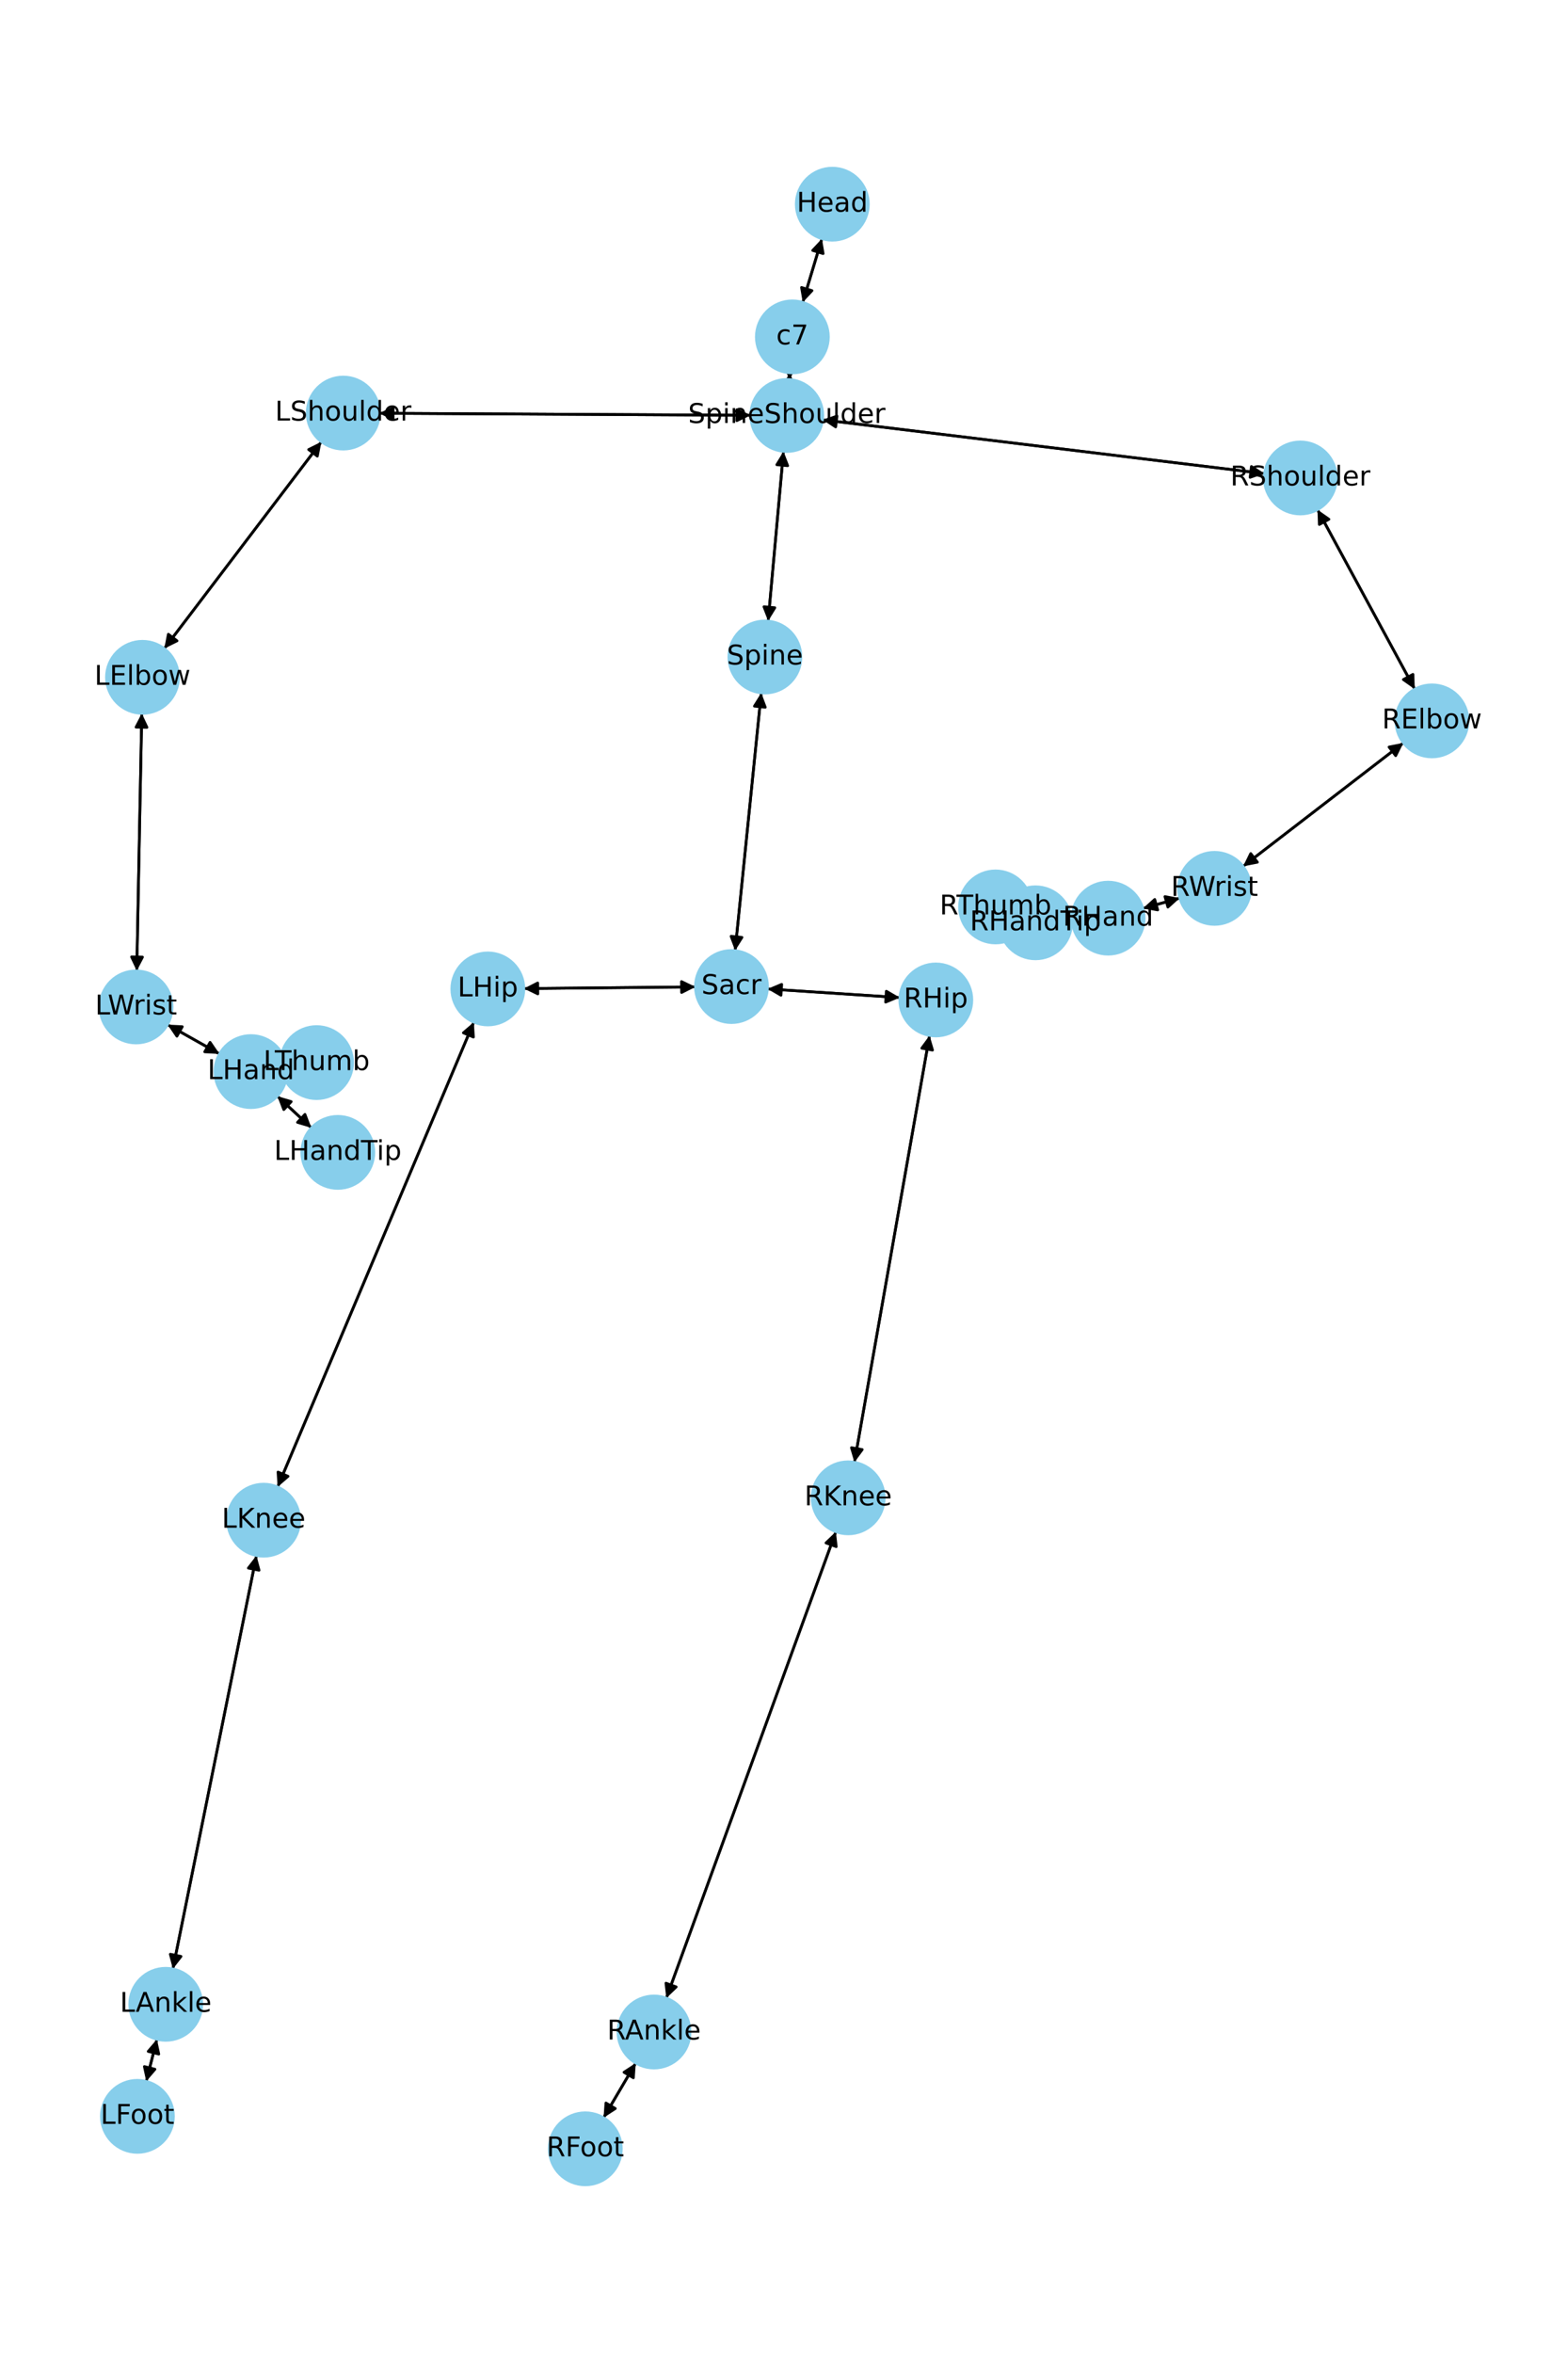 <?xml version="1.0" encoding="utf-8" standalone="no"?>
<!DOCTYPE svg PUBLIC "-//W3C//DTD SVG 1.1//EN"
  "http://www.w3.org/Graphics/SVG/1.1/DTD/svg11.dtd">
<!-- Created with matplotlib (https://matplotlib.org/) -->
<svg height="864pt" version="1.1" viewBox="0 0 576 864" width="576pt" xmlns="http://www.w3.org/2000/svg" xmlns:xlink="http://www.w3.org/1999/xlink">
 <defs>
  <style type="text/css">*{stroke-linecap:butt;stroke-linejoin:round;}</style>
 </defs>
 <g id="figure_1">
  <g id="patch_1">
   <path d="M 0 864 
L 576 864 
L 576 0 
L 0 0 
z
" style="fill:#ffffff;"/>
  </g>
  <g id="axes_1">
   <g id="patch_2">
    <path clip-path="url(#pf986475047)" d="M 301.931 87.642 
Q 298.407 99.339 295.207 109.967 
" style="fill:none;stroke:#000000;stroke-linecap:round;"/>
    <path clip-path="url(#pf986475047)" d="M 298.275 106.714 
L 295.207 109.967 
L 294.445 105.56 
L 298.275 106.714 
z
" style="stroke:#000000;stroke-linecap:round;"/>
   </g>
   <g id="patch_3">
    <path clip-path="url(#pf986475047)" d="M 290.13 136.893 
Q 290.042 138.127 290.033 138.245 
" style="fill:none;stroke:#000000;stroke-linecap:round;"/>
    <path clip-path="url(#pf986475047)" d="M 292.313 134.397 
L 290.033 138.245 
L 288.323 134.113 
L 292.313 134.397 
z
" style="stroke:#000000;stroke-linecap:round;"/>
   </g>
   <g id="patch_4">
    <path clip-path="url(#pf986475047)" d="M 294.885 111.035 
Q 298.408 99.337 301.609 88.71 
" style="fill:none;stroke:#000000;stroke-linecap:round;"/>
    <path clip-path="url(#pf986475047)" d="M 298.54 91.963 
L 301.609 88.71 
L 302.37 93.117 
L 298.54 91.963 
z
" style="stroke:#000000;stroke-linecap:round;"/>
   </g>
   <g id="patch_5">
    <path clip-path="url(#pf986475047)" d="M 287.82 165.73 
Q 284.997 196.898 282.274 226.953 
" style="fill:none;stroke:#000000;stroke-linecap:round;"/>
    <path clip-path="url(#pf986475047)" d="M 284.627 223.15 
L 282.274 226.953 
L 280.643 222.789 
L 284.627 223.15 
z
" style="stroke:#000000;stroke-linecap:round;"/>
   </g>
   <g id="patch_6">
    <path clip-path="url(#pf986475047)" d="M 275.782 152.487 
Q 207.545 152.118 140.425 151.755 
" style="fill:none;stroke:#000000;stroke-linecap:round;"/>
    <path clip-path="url(#pf986475047)" d="M 144.414 153.776 
L 140.425 151.755 
L 144.436 149.777 
L 144.414 153.776 
z
" style="stroke:#000000;stroke-linecap:round;"/>
   </g>
   <g id="patch_7">
    <path clip-path="url(#pf986475047)" d="M 302.143 154.155 
Q 383.342 164.029 463.432 173.768 
" style="fill:none;stroke:#000000;stroke-linecap:round;"/>
    <path clip-path="url(#pf986475047)" d="M 459.702 171.3 
L 463.432 173.768 
L 459.219 175.271 
L 459.702 171.3 
z
" style="stroke:#000000;stroke-linecap:round;"/>
   </g>
   <g id="patch_8">
    <path clip-path="url(#pf986475047)" d="M 289.953 139.366 
Q 290.041 138.133 290.05 138.015 
" style="fill:none;stroke:#000000;stroke-linecap:round;"/>
    <path clip-path="url(#pf986475047)" d="M 287.77 141.862 
L 290.05 138.015 
L 291.76 142.147 
L 287.77 141.862 
z
" style="stroke:#000000;stroke-linecap:round;"/>
   </g>
   <g id="patch_9">
    <path clip-path="url(#pf986475047)" d="M 279.646 254.401 
Q 274.845 301.745 270.157 347.977 
" style="fill:none;stroke:#000000;stroke-linecap:round;"/>
    <path clip-path="url(#pf986475047)" d="M 272.55 344.199 
L 270.157 347.977 
L 268.57 343.796 
L 272.55 344.199 
z
" style="stroke:#000000;stroke-linecap:round;"/>
   </g>
   <g id="patch_10">
    <path clip-path="url(#pf986475047)" d="M 282.173 228.071 
Q 284.996 196.903 287.719 166.849 
" style="fill:none;stroke:#000000;stroke-linecap:round;"/>
    <path clip-path="url(#pf986475047)" d="M 285.366 170.652 
L 287.719 166.849 
L 289.35 171.013 
L 285.366 170.652 
z
" style="stroke:#000000;stroke-linecap:round;"/>
   </g>
   <g id="patch_11">
    <path clip-path="url(#pf986475047)" d="M 255.48 362.38 
Q 223.954 362.688 193.546 362.985 
" style="fill:none;stroke:#000000;stroke-linecap:round;"/>
    <path clip-path="url(#pf986475047)" d="M 197.565 364.946 
L 193.546 362.985 
L 197.526 360.946 
L 197.565 364.946 
z
" style="stroke:#000000;stroke-linecap:round;"/>
   </g>
   <g id="patch_12">
    <path clip-path="url(#pf986475047)" d="M 281.908 363.117 
Q 306.237 364.714 329.451 366.237 
" style="fill:none;stroke:#000000;stroke-linecap:round;"/>
    <path clip-path="url(#pf986475047)" d="M 325.59 363.979 
L 329.451 366.237 
L 325.329 367.971 
L 325.59 363.979 
z
" style="stroke:#000000;stroke-linecap:round;"/>
   </g>
   <g id="patch_13">
    <path clip-path="url(#pf986475047)" d="M 270.043 349.094 
Q 274.844 301.75 279.532 255.518 
" style="fill:none;stroke:#000000;stroke-linecap:round;"/>
    <path clip-path="url(#pf986475047)" d="M 277.139 259.296 
L 279.532 255.518 
L 281.119 259.699 
L 277.139 259.296 
z
" style="stroke:#000000;stroke-linecap:round;"/>
   </g>
   <g id="patch_14">
    <path clip-path="url(#pf986475047)" d="M 118.076 162.21 
Q 89.21 200.19 61.021 237.28 
" style="fill:none;stroke:#000000;stroke-linecap:round;"/>
    <path clip-path="url(#pf986475047)" d="M 65.034 235.305 
L 61.021 237.28 
L 61.849 232.885 
L 65.034 235.305 
z
" style="stroke:#000000;stroke-linecap:round;"/>
   </g>
   <g id="patch_15">
    <path clip-path="url(#pf986475047)" d="M 139.313 151.749 
Q 207.55 152.118 274.669 152.481 
" style="fill:none;stroke:#000000;stroke-linecap:round;"/>
    <path clip-path="url(#pf986475047)" d="M 270.68 150.459 
L 274.669 152.481 
L 270.659 154.459 
L 270.68 150.459 
z
" style="stroke:#000000;stroke-linecap:round;"/>
   </g>
   <g id="patch_16">
    <path clip-path="url(#pf986475047)" d="M 52.08 261.932 
Q 51.161 309.222 50.263 355.394 
" style="fill:none;stroke:#000000;stroke-linecap:round;"/>
    <path clip-path="url(#pf986475047)" d="M 52.34 351.434 
L 50.263 355.394 
L 48.341 351.356 
L 52.34 351.434 
z
" style="stroke:#000000;stroke-linecap:round;"/>
   </g>
   <g id="patch_17">
    <path clip-path="url(#pf986475047)" d="M 60.343 238.172 
Q 89.209 200.192 117.398 163.102 
" style="fill:none;stroke:#000000;stroke-linecap:round;"/>
    <path clip-path="url(#pf986475047)" d="M 113.385 165.077 
L 117.398 163.102 
L 116.57 167.497 
L 113.385 165.077 
z
" style="stroke:#000000;stroke-linecap:round;"/>
   </g>
   <g id="patch_18">
    <path clip-path="url(#pf986475047)" d="M 61.513 376.229 
Q 71.078 381.611 79.669 386.445 
" style="fill:none;stroke:#000000;stroke-linecap:round;"/>
    <path clip-path="url(#pf986475047)" d="M 77.164 382.74 
L 79.669 386.445 
L 75.202 386.226 
L 77.164 382.74 
z
" style="stroke:#000000;stroke-linecap:round;"/>
   </g>
   <g id="patch_19">
    <path clip-path="url(#pf986475047)" d="M 50.241 356.514 
Q 51.161 309.224 52.059 263.052 
" style="fill:none;stroke:#000000;stroke-linecap:round;"/>
    <path clip-path="url(#pf986475047)" d="M 49.981 267.012 
L 52.059 263.052 
L 53.98 267.09 
L 49.981 267.012 
z
" style="stroke:#000000;stroke-linecap:round;"/>
   </g>
   <g id="patch_20">
    <path clip-path="url(#pf986475047)" d="M 101.864 402.486 
Q 108.135 408.313 113.586 413.379 
" style="fill:none;stroke:#000000;stroke-linecap:round;"/>
    <path clip-path="url(#pf986475047)" d="M 112.018 409.191 
L 113.586 413.379 
L 109.295 412.121 
L 112.018 409.191 
z
" style="stroke:#000000;stroke-linecap:round;"/>
   </g>
   <g id="patch_21">
    <path clip-path="url(#pf986475047)" d="M 105.28 391.685 
Q 110.788 390.929 115.187 390.326 
" style="fill:none;stroke:#000000;stroke-linecap:round;"/>
    <path clip-path="url(#pf986475047)" d="M 110.953 388.888 
L 115.187 390.326 
L 111.496 392.851 
L 110.953 388.888 
z
" style="stroke:#000000;stroke-linecap:round;"/>
   </g>
   <g id="patch_22">
    <path clip-path="url(#pf986475047)" d="M 80.646 386.995 
Q 71.081 381.613 62.49 376.779 
" style="fill:none;stroke:#000000;stroke-linecap:round;"/>
    <path clip-path="url(#pf986475047)" d="M 64.995 380.483 
L 62.49 376.779 
L 66.957 376.997 
L 64.995 380.483 
z
" style="stroke:#000000;stroke-linecap:round;"/>
   </g>
   <g id="patch_23">
    <path clip-path="url(#pf986475047)" d="M 483.977 187.132 
Q 501.845 220.102 519.181 252.089 
" style="fill:none;stroke:#000000;stroke-linecap:round;"/>
    <path clip-path="url(#pf986475047)" d="M 519.033 247.62 
L 519.181 252.089 
L 515.517 249.525 
L 519.033 247.62 
z
" style="stroke:#000000;stroke-linecap:round;"/>
   </g>
   <g id="patch_24">
    <path clip-path="url(#pf986475047)" d="M 464.544 173.903 
Q 383.344 164.029 303.255 154.29 
" style="fill:none;stroke:#000000;stroke-linecap:round;"/>
    <path clip-path="url(#pf986475047)" d="M 306.985 156.758 
L 303.255 154.29 
L 307.467 152.788 
L 306.985 156.758 
z
" style="stroke:#000000;stroke-linecap:round;"/>
   </g>
   <g id="patch_25">
    <path clip-path="url(#pf986475047)" d="M 515.533 272.774 
Q 486.079 295.453 457.511 317.449 
" style="fill:none;stroke:#000000;stroke-linecap:round;"/>
    <path clip-path="url(#pf986475047)" d="M 461.9 316.593 
L 457.511 317.449 
L 459.46 313.424 
L 461.9 316.593 
z
" style="stroke:#000000;stroke-linecap:round;"/>
   </g>
   <g id="patch_26">
    <path clip-path="url(#pf986475047)" d="M 519.713 253.07 
Q 501.845 220.1 484.509 188.113 
" style="fill:none;stroke:#000000;stroke-linecap:round;"/>
    <path clip-path="url(#pf986475047)" d="M 484.657 192.583 
L 484.509 188.113 
L 488.173 190.677 
L 484.657 192.583 
z
" style="stroke:#000000;stroke-linecap:round;"/>
   </g>
   <g id="patch_27">
    <path clip-path="url(#pf986475047)" d="M 433.404 329.767 
Q 426.607 331.67 420.886 333.271 
" style="fill:none;stroke:#000000;stroke-linecap:round;"/>
    <path clip-path="url(#pf986475047)" d="M 425.277 334.119 
L 420.886 333.271 
L 424.198 330.267 
L 425.277 334.119 
z
" style="stroke:#000000;stroke-linecap:round;"/>
   </g>
   <g id="patch_28">
    <path clip-path="url(#pf986475047)" d="M 456.629 318.128 
Q 486.083 295.45 514.651 273.454 
" style="fill:none;stroke:#000000;stroke-linecap:round;"/>
    <path clip-path="url(#pf986475047)" d="M 510.261 274.309 
L 514.651 273.454 
L 512.702 277.479 
L 510.261 274.309 
z
" style="stroke:#000000;stroke-linecap:round;"/>
   </g>
   <g id="patch_29">
    <path clip-path="url(#pf986475047)" d="M 393.869 337.983 
Q 393.722 337.992 394.691 337.93 
" style="fill:none;stroke:#000000;stroke-linecap:round;"/>
    <path clip-path="url(#pf986475047)" d="M 398.811 339.671 
L 394.691 337.93 
L 398.556 335.679 
L 398.811 339.671 
z
" style="stroke:#000000;stroke-linecap:round;"/>
   </g>
   <g id="patch_30">
    <path clip-path="url(#pf986475047)" d="M 393.904 335.827 
Q 386.388 335.078 379.986 334.439 
" style="fill:none;stroke:#000000;stroke-linecap:round;"/>
    <path clip-path="url(#pf986475047)" d="M 383.767 336.826 
L 379.986 334.439 
L 384.164 332.846 
L 383.767 336.826 
z
" style="stroke:#000000;stroke-linecap:round;"/>
   </g>
   <g id="patch_31">
    <path clip-path="url(#pf986475047)" d="M 419.81 333.573 
Q 426.607 331.67 432.328 330.068 
" style="fill:none;stroke:#000000;stroke-linecap:round;"/>
    <path clip-path="url(#pf986475047)" d="M 427.937 329.22 
L 432.328 330.068 
L 429.015 333.072 
L 427.937 329.22 
z
" style="stroke:#000000;stroke-linecap:round;"/>
   </g>
   <g id="patch_32">
    <path clip-path="url(#pf986475047)" d="M 174.055 375.314 
Q 138.019 460.665 102.418 544.985 
" style="fill:none;stroke:#000000;stroke-linecap:round;"/>
    <path clip-path="url(#pf986475047)" d="M 105.816 542.078 
L 102.418 544.985 
L 102.131 540.522 
L 105.816 542.078 
z
" style="stroke:#000000;stroke-linecap:round;"/>
   </g>
   <g id="patch_33">
    <path clip-path="url(#pf986475047)" d="M 192.43 362.996 
Q 223.956 362.688 254.364 362.391 
" style="fill:none;stroke:#000000;stroke-linecap:round;"/>
    <path clip-path="url(#pf986475047)" d="M 250.345 360.431 
L 254.364 362.391 
L 250.384 364.43 
L 250.345 360.431 
z
" style="stroke:#000000;stroke-linecap:round;"/>
   </g>
   <g id="patch_34">
    <path clip-path="url(#pf986475047)" d="M 94.215 571.17 
Q 78.863 647.082 63.733 721.898 
" style="fill:none;stroke:#000000;stroke-linecap:round;"/>
    <path clip-path="url(#pf986475047)" d="M 66.486 718.374 
L 63.733 721.898 
L 62.566 717.581 
L 66.486 718.374 
z
" style="stroke:#000000;stroke-linecap:round;"/>
   </g>
   <g id="patch_35">
    <path clip-path="url(#pf986475047)" d="M 101.984 546.012 
Q 138.02 460.662 173.621 376.342 
" style="fill:none;stroke:#000000;stroke-linecap:round;"/>
    <path clip-path="url(#pf986475047)" d="M 170.222 379.249 
L 173.621 376.342 
L 173.907 380.805 
L 170.222 379.249 
z
" style="stroke:#000000;stroke-linecap:round;"/>
   </g>
   <g id="patch_36">
    <path clip-path="url(#pf986475047)" d="M 57.645 748.785 
Q 55.685 756.53 54 763.191 
" style="fill:none;stroke:#000000;stroke-linecap:round;"/>
    <path clip-path="url(#pf986475047)" d="M 56.92 759.804 
L 54 763.191 
L 53.042 758.823 
L 56.92 759.804 
z
" style="stroke:#000000;stroke-linecap:round;"/>
   </g>
   <g id="patch_37">
    <path clip-path="url(#pf986475047)" d="M 63.512 722.993 
Q 78.864 647.081 93.994 572.265 
" style="fill:none;stroke:#000000;stroke-linecap:round;"/>
    <path clip-path="url(#pf986475047)" d="M 91.241 575.789 
L 93.994 572.265 
L 95.161 576.582 
L 91.241 575.789 
z
" style="stroke:#000000;stroke-linecap:round;"/>
   </g>
   <g id="patch_38">
    <path clip-path="url(#pf986475047)" d="M 53.724 764.279 
Q 55.684 756.534 57.369 749.873 
" style="fill:none;stroke:#000000;stroke-linecap:round;"/>
    <path clip-path="url(#pf986475047)" d="M 54.449 753.26 
L 57.369 749.873 
L 58.327 754.241 
L 54.449 753.26 
z
" style="stroke:#000000;stroke-linecap:round;"/>
   </g>
   <g id="patch_39">
    <path clip-path="url(#pf986475047)" d="M 341.476 380.206 
Q 327.673 458.585 314.063 535.863 
" style="fill:none;stroke:#000000;stroke-linecap:round;"/>
    <path clip-path="url(#pf986475047)" d="M 316.727 532.27 
L 314.063 535.863 
L 312.787 531.576 
L 316.727 532.27 
z
" style="stroke:#000000;stroke-linecap:round;"/>
   </g>
   <g id="patch_40">
    <path clip-path="url(#pf986475047)" d="M 330.572 366.31 
Q 306.242 364.714 283.029 363.191 
" style="fill:none;stroke:#000000;stroke-linecap:round;"/>
    <path clip-path="url(#pf986475047)" d="M 286.889 365.449 
L 283.029 363.191 
L 287.151 361.457 
L 286.889 365.449 
z
" style="stroke:#000000;stroke-linecap:round;"/>
   </g>
   <g id="patch_41">
    <path clip-path="url(#pf986475047)" d="M 307.055 562.422 
Q 275.912 648.061 245.152 732.649 
" style="fill:none;stroke:#000000;stroke-linecap:round;"/>
    <path clip-path="url(#pf986475047)" d="M 248.399 729.573 
L 245.152 732.649 
L 244.639 728.206 
L 248.399 729.573 
z
" style="stroke:#000000;stroke-linecap:round;"/>
   </g>
   <g id="patch_42">
    <path clip-path="url(#pf986475047)" d="M 313.87 536.963 
Q 327.673 458.584 341.282 381.306 
" style="fill:none;stroke:#000000;stroke-linecap:round;"/>
    <path clip-path="url(#pf986475047)" d="M 338.619 384.899 
L 341.282 381.306 
L 342.558 385.593 
L 338.619 384.899 
z
" style="stroke:#000000;stroke-linecap:round;"/>
   </g>
   <g id="patch_43">
    <path clip-path="url(#pf986475047)" d="M 233.54 757.533 
Q 227.627 767.58 222.282 776.663 
" style="fill:none;stroke:#000000;stroke-linecap:round;"/>
    <path clip-path="url(#pf986475047)" d="M 226.034 774.23 
L 222.282 776.663 
L 222.587 772.201 
L 226.034 774.23 
z
" style="stroke:#000000;stroke-linecap:round;"/>
   </g>
   <g id="patch_44">
    <path clip-path="url(#pf986475047)" d="M 244.769 733.702 
Q 275.911 648.063 306.672 563.475 
" style="fill:none;stroke:#000000;stroke-linecap:round;"/>
    <path clip-path="url(#pf986475047)" d="M 303.425 566.551 
L 306.672 563.475 
L 307.184 567.918 
L 303.425 566.551 
z
" style="stroke:#000000;stroke-linecap:round;"/>
   </g>
   <g id="patch_45">
    <path clip-path="url(#pf986475047)" d="M 221.717 777.623 
Q 227.629 767.576 232.975 758.493 
" style="fill:none;stroke:#000000;stroke-linecap:round;"/>
    <path clip-path="url(#pf986475047)" d="M 229.222 760.926 
L 232.975 758.493 
L 232.67 762.955 
L 229.222 760.926 
z
" style="stroke:#000000;stroke-linecap:round;"/>
   </g>
   <g id="patch_46">
    <path clip-path="url(#pf986475047)" d="M 114.408 414.142 
Q 108.137 408.315 102.686 403.249 
" style="fill:none;stroke:#000000;stroke-linecap:round;"/>
    <path clip-path="url(#pf986475047)" d="M 104.254 407.437 
L 102.686 403.249 
L 106.977 404.507 
L 104.254 407.437 
z
" style="stroke:#000000;stroke-linecap:round;"/>
   </g>
   <g id="patch_47">
    <path clip-path="url(#pf986475047)" d="M 103.19 391.971 
Q 97.683 392.727 93.283 393.33 
" style="fill:none;stroke:#000000;stroke-linecap:round;"/>
    <path clip-path="url(#pf986475047)" d="M 97.518 394.768 
L 93.283 393.33 
L 96.974 390.805 
L 97.518 394.768 
z
" style="stroke:#000000;stroke-linecap:round;"/>
   </g>
   <g id="patch_48">
    <path clip-path="url(#pf986475047)" d="M 393.576 338.001 
Q 393.722 337.992 392.753 338.054 
" style="fill:none;stroke:#000000;stroke-linecap:round;"/>
    <path clip-path="url(#pf986475047)" d="M 388.634 336.313 
L 392.753 338.054 
L 388.889 340.305 
L 388.634 336.313 
z
" style="stroke:#000000;stroke-linecap:round;"/>
   </g>
   <g id="patch_49">
    <path clip-path="url(#pf986475047)" d="M 378.873 334.328 
Q 386.388 335.078 392.791 335.716 
" style="fill:none;stroke:#000000;stroke-linecap:round;"/>
    <path clip-path="url(#pf986475047)" d="M 389.009 333.329 
L 392.791 335.716 
L 388.612 337.309 
L 389.009 333.329 
z
" style="stroke:#000000;stroke-linecap:round;"/>
   </g>
   <g id="PathCollection_1">
    <defs>
     <path d="M 0 13.229 
C 3.508 13.229 6.873 11.835 9.354 9.354 
C 11.835 6.873 13.229 3.508 13.229 0 
C 13.229 -3.508 11.835 -6.873 9.354 -9.354 
C 6.873 -11.835 3.508 -13.229 0 -13.229 
C -3.508 -13.229 -6.873 -11.835 -9.354 -9.354 
C -11.835 -6.873 -13.229 -3.508 -13.229 0 
C -13.229 3.508 -11.835 6.873 -9.354 9.354 
C -6.873 11.835 -3.508 13.229 0 13.229 
z
" id="m3ed7b578bb" style="stroke:#87ceeb;"/>
    </defs>
    <g clip-path="url(#pf986475047)">
     <use style="fill:#87ceeb;stroke:#87ceeb;" x="305.746" xlink:href="#m3ed7b578bb" y="74.975"/>
     <use style="fill:#87ceeb;stroke:#87ceeb;" x="291.07" xlink:href="#m3ed7b578bb" y="123.701"/>
     <use style="fill:#87ceeb;stroke:#87ceeb;" x="289.013" xlink:href="#m3ed7b578bb" y="152.558"/>
     <use style="fill:#87ceeb;stroke:#87ceeb;" x="280.98" xlink:href="#m3ed7b578bb" y="241.243"/>
     <use style="fill:#87ceeb;stroke:#87ceeb;" x="268.709" xlink:href="#m3ed7b578bb" y="362.251"/>
     <use style="fill:#87ceeb;stroke:#87ceeb;" x="126.081" xlink:href="#m3ed7b578bb" y="151.677"/>
     <use style="fill:#87ceeb;stroke:#87ceeb;" x="52.338" xlink:href="#m3ed7b578bb" y="248.705"/>
     <use style="fill:#87ceeb;stroke:#87ceeb;" x="49.983" xlink:href="#m3ed7b578bb" y="369.741"/>
     <use style="fill:#87ceeb;stroke:#87ceeb;" x="92.175" xlink:href="#m3ed7b578bb" y="393.482"/>
     <use style="fill:#87ceeb;stroke:#87ceeb;" x="477.673" xlink:href="#m3ed7b578bb" y="175.5"/>
     <use style="fill:#87ceeb;stroke:#87ceeb;" x="526.017" xlink:href="#m3ed7b578bb" y="264.703"/>
     <use style="fill:#87ceeb;stroke:#87ceeb;" x="446.145" xlink:href="#m3ed7b578bb" y="326.2"/>
     <use style="fill:#87ceeb;stroke:#87ceeb;" x="407.069" xlink:href="#m3ed7b578bb" y="337.139"/>
     <use style="fill:#87ceeb;stroke:#87ceeb;" x="179.201" xlink:href="#m3ed7b578bb" y="363.125"/>
     <use style="fill:#87ceeb;stroke:#87ceeb;" x="96.838" xlink:href="#m3ed7b578bb" y="558.202"/>
     <use style="fill:#87ceeb;stroke:#87ceeb;" x="60.889" xlink:href="#m3ed7b578bb" y="735.961"/>
     <use style="fill:#87ceeb;stroke:#87ceeb;" x="50.48" xlink:href="#m3ed7b578bb" y="777.103"/>
     <use style="fill:#87ceeb;stroke:#87ceeb;" x="343.771" xlink:href="#m3ed7b578bb" y="367.176"/>
     <use style="fill:#87ceeb;stroke:#87ceeb;" x="311.575" xlink:href="#m3ed7b578bb" y="549.993"/>
     <use style="fill:#87ceeb;stroke:#87ceeb;" x="240.249" xlink:href="#m3ed7b578bb" y="746.131"/>
     <use style="fill:#87ceeb;stroke:#87ceeb;" x="215.008" xlink:href="#m3ed7b578bb" y="789.025"/>
     <use style="fill:#87ceeb;stroke:#87ceeb;" x="124.096" xlink:href="#m3ed7b578bb" y="423.146"/>
     <use style="fill:#87ceeb;stroke:#87ceeb;" x="116.295" xlink:href="#m3ed7b578bb" y="390.174"/>
     <use style="fill:#87ceeb;stroke:#87ceeb;" x="380.376" xlink:href="#m3ed7b578bb" y="338.845"/>
     <use style="fill:#87ceeb;stroke:#87ceeb;" x="365.708" xlink:href="#m3ed7b578bb" y="333.016"/>
    </g>
   </g>
   <g id="text_1">
    <g clip-path="url(#pf986475047)">
     <!-- Head -->
     <g transform="translate(292.671 77.735)scale(0.1 -0.1)">
      <defs>
       <path d="M 9.812 72.906 
L 19.672 72.906 
L 19.672 43.016 
L 55.516 43.016 
L 55.516 72.906 
L 65.375 72.906 
L 65.375 0 
L 55.516 0 
L 55.516 34.719 
L 19.672 34.719 
L 19.672 0 
L 9.812 0 
z
" id="DejaVuSans-72"/>
       <path d="M 56.203 29.594 
L 56.203 25.203 
L 14.891 25.203 
Q 15.484 15.922 20.484 11.062 
Q 25.484 6.203 34.422 6.203 
Q 39.594 6.203 44.453 7.469 
Q 49.312 8.734 54.109 11.281 
L 54.109 2.781 
Q 49.266 0.734 44.188 -0.344 
Q 39.109 -1.422 33.891 -1.422 
Q 20.797 -1.422 13.156 6.188 
Q 5.516 13.812 5.516 26.812 
Q 5.516 40.234 12.766 48.109 
Q 20.016 56 32.328 56 
Q 43.359 56 49.781 48.891 
Q 56.203 41.797 56.203 29.594 
z
M 47.219 32.234 
Q 47.125 39.594 43.094 43.984 
Q 39.062 48.391 32.422 48.391 
Q 24.906 48.391 20.391 44.141 
Q 15.875 39.891 15.188 32.172 
z
" id="DejaVuSans-101"/>
       <path d="M 34.281 27.484 
Q 23.391 27.484 19.188 25 
Q 14.984 22.516 14.984 16.5 
Q 14.984 11.719 18.141 8.906 
Q 21.297 6.109 26.703 6.109 
Q 34.188 6.109 38.703 11.406 
Q 43.219 16.703 43.219 25.484 
L 43.219 27.484 
z
M 52.203 31.203 
L 52.203 0 
L 43.219 0 
L 43.219 8.297 
Q 40.141 3.328 35.547 0.953 
Q 30.953 -1.422 24.312 -1.422 
Q 15.922 -1.422 10.953 3.297 
Q 6 8.016 6 15.922 
Q 6 25.141 12.172 29.828 
Q 18.359 34.516 30.609 34.516 
L 43.219 34.516 
L 43.219 35.406 
Q 43.219 41.609 39.141 45 
Q 35.062 48.391 27.688 48.391 
Q 23 48.391 18.547 47.266 
Q 14.109 46.141 10.016 43.891 
L 10.016 52.203 
Q 14.938 54.109 19.578 55.047 
Q 24.219 56 28.609 56 
Q 40.484 56 46.344 49.844 
Q 52.203 43.703 52.203 31.203 
z
" id="DejaVuSans-97"/>
       <path d="M 45.406 46.391 
L 45.406 75.984 
L 54.391 75.984 
L 54.391 0 
L 45.406 0 
L 45.406 8.203 
Q 42.578 3.328 38.25 0.953 
Q 33.938 -1.422 27.875 -1.422 
Q 17.969 -1.422 11.734 6.484 
Q 5.516 14.406 5.516 27.297 
Q 5.516 40.188 11.734 48.094 
Q 17.969 56 27.875 56 
Q 33.938 56 38.25 53.625 
Q 42.578 51.266 45.406 46.391 
z
M 14.797 27.297 
Q 14.797 17.391 18.875 11.75 
Q 22.953 6.109 30.078 6.109 
Q 37.203 6.109 41.297 11.75 
Q 45.406 17.391 45.406 27.297 
Q 45.406 37.203 41.297 42.844 
Q 37.203 48.484 30.078 48.484 
Q 22.953 48.484 18.875 42.844 
Q 14.797 37.203 14.797 27.297 
z
" id="DejaVuSans-100"/>
      </defs>
      <use xlink:href="#DejaVuSans-72"/>
      <use x="75.195" xlink:href="#DejaVuSans-101"/>
      <use x="136.719" xlink:href="#DejaVuSans-97"/>
      <use x="197.998" xlink:href="#DejaVuSans-100"/>
     </g>
    </g>
   </g>
   <g id="text_2">
    <g clip-path="url(#pf986475047)">
     <!-- c7 -->
     <g transform="translate(285.139 126.461)scale(0.1 -0.1)">
      <defs>
       <path d="M 48.781 52.594 
L 48.781 44.188 
Q 44.969 46.297 41.141 47.344 
Q 37.312 48.391 33.406 48.391 
Q 24.656 48.391 19.812 42.844 
Q 14.984 37.312 14.984 27.297 
Q 14.984 17.281 19.812 11.734 
Q 24.656 6.203 33.406 6.203 
Q 37.312 6.203 41.141 7.25 
Q 44.969 8.297 48.781 10.406 
L 48.781 2.094 
Q 45.016 0.344 40.984 -0.531 
Q 36.969 -1.422 32.422 -1.422 
Q 20.062 -1.422 12.781 6.344 
Q 5.516 14.109 5.516 27.297 
Q 5.516 40.672 12.859 48.328 
Q 20.219 56 33.016 56 
Q 37.156 56 41.109 55.141 
Q 45.062 54.297 48.781 52.594 
z
" id="DejaVuSans-99"/>
       <path d="M 8.203 72.906 
L 55.078 72.906 
L 55.078 68.703 
L 28.609 0 
L 18.312 0 
L 43.219 64.594 
L 8.203 64.594 
z
" id="DejaVuSans-55"/>
      </defs>
      <use xlink:href="#DejaVuSans-99"/>
      <use x="54.98" xlink:href="#DejaVuSans-55"/>
     </g>
    </g>
   </g>
   <g id="text_3">
    <g clip-path="url(#pf986475047)">
     <!-- SpineShoulder -->
     <g transform="translate(252.764 155.317)scale(0.1 -0.1)">
      <defs>
       <path d="M 53.516 70.516 
L 53.516 60.891 
Q 47.906 63.578 42.922 64.891 
Q 37.938 66.219 33.297 66.219 
Q 25.25 66.219 20.875 63.094 
Q 16.5 59.969 16.5 54.203 
Q 16.5 49.359 19.406 46.891 
Q 22.312 44.438 30.422 42.922 
L 36.375 41.703 
Q 47.406 39.594 52.656 34.297 
Q 57.906 29 57.906 20.125 
Q 57.906 9.516 50.797 4.047 
Q 43.703 -1.422 29.984 -1.422 
Q 24.812 -1.422 18.969 -0.25 
Q 13.141 0.922 6.891 3.219 
L 6.891 13.375 
Q 12.891 10.016 18.656 8.297 
Q 24.422 6.594 29.984 6.594 
Q 38.422 6.594 43.016 9.906 
Q 47.609 13.234 47.609 19.391 
Q 47.609 24.75 44.312 27.781 
Q 41.016 30.812 33.5 32.328 
L 27.484 33.5 
Q 16.453 35.688 11.516 40.375 
Q 6.594 45.062 6.594 53.422 
Q 6.594 63.094 13.406 68.656 
Q 20.219 74.219 32.172 74.219 
Q 37.312 74.219 42.625 73.281 
Q 47.953 72.359 53.516 70.516 
z
" id="DejaVuSans-83"/>
       <path d="M 18.109 8.203 
L 18.109 -20.797 
L 9.078 -20.797 
L 9.078 54.688 
L 18.109 54.688 
L 18.109 46.391 
Q 20.953 51.266 25.266 53.625 
Q 29.594 56 35.594 56 
Q 45.562 56 51.781 48.094 
Q 58.016 40.188 58.016 27.297 
Q 58.016 14.406 51.781 6.484 
Q 45.562 -1.422 35.594 -1.422 
Q 29.594 -1.422 25.266 0.953 
Q 20.953 3.328 18.109 8.203 
z
M 48.688 27.297 
Q 48.688 37.203 44.609 42.844 
Q 40.531 48.484 33.406 48.484 
Q 26.266 48.484 22.188 42.844 
Q 18.109 37.203 18.109 27.297 
Q 18.109 17.391 22.188 11.75 
Q 26.266 6.109 33.406 6.109 
Q 40.531 6.109 44.609 11.75 
Q 48.688 17.391 48.688 27.297 
z
" id="DejaVuSans-112"/>
       <path d="M 9.422 54.688 
L 18.406 54.688 
L 18.406 0 
L 9.422 0 
z
M 9.422 75.984 
L 18.406 75.984 
L 18.406 64.594 
L 9.422 64.594 
z
" id="DejaVuSans-105"/>
       <path d="M 54.891 33.016 
L 54.891 0 
L 45.906 0 
L 45.906 32.719 
Q 45.906 40.484 42.875 44.328 
Q 39.844 48.188 33.797 48.188 
Q 26.516 48.188 22.312 43.547 
Q 18.109 38.922 18.109 30.906 
L 18.109 0 
L 9.078 0 
L 9.078 54.688 
L 18.109 54.688 
L 18.109 46.188 
Q 21.344 51.125 25.703 53.562 
Q 30.078 56 35.797 56 
Q 45.219 56 50.047 50.172 
Q 54.891 44.344 54.891 33.016 
z
" id="DejaVuSans-110"/>
       <path d="M 54.891 33.016 
L 54.891 0 
L 45.906 0 
L 45.906 32.719 
Q 45.906 40.484 42.875 44.328 
Q 39.844 48.188 33.797 48.188 
Q 26.516 48.188 22.312 43.547 
Q 18.109 38.922 18.109 30.906 
L 18.109 0 
L 9.078 0 
L 9.078 75.984 
L 18.109 75.984 
L 18.109 46.188 
Q 21.344 51.125 25.703 53.562 
Q 30.078 56 35.797 56 
Q 45.219 56 50.047 50.172 
Q 54.891 44.344 54.891 33.016 
z
" id="DejaVuSans-104"/>
       <path d="M 30.609 48.391 
Q 23.391 48.391 19.188 42.75 
Q 14.984 37.109 14.984 27.297 
Q 14.984 17.484 19.156 11.844 
Q 23.344 6.203 30.609 6.203 
Q 37.797 6.203 41.984 11.859 
Q 46.188 17.531 46.188 27.297 
Q 46.188 37.016 41.984 42.703 
Q 37.797 48.391 30.609 48.391 
z
M 30.609 56 
Q 42.328 56 49.016 48.375 
Q 55.719 40.766 55.719 27.297 
Q 55.719 13.875 49.016 6.219 
Q 42.328 -1.422 30.609 -1.422 
Q 18.844 -1.422 12.172 6.219 
Q 5.516 13.875 5.516 27.297 
Q 5.516 40.766 12.172 48.375 
Q 18.844 56 30.609 56 
z
" id="DejaVuSans-111"/>
       <path d="M 8.5 21.578 
L 8.5 54.688 
L 17.484 54.688 
L 17.484 21.922 
Q 17.484 14.156 20.5 10.266 
Q 23.531 6.391 29.594 6.391 
Q 36.859 6.391 41.078 11.031 
Q 45.312 15.672 45.312 23.688 
L 45.312 54.688 
L 54.297 54.688 
L 54.297 0 
L 45.312 0 
L 45.312 8.406 
Q 42.047 3.422 37.719 1 
Q 33.406 -1.422 27.688 -1.422 
Q 18.266 -1.422 13.375 4.438 
Q 8.5 10.297 8.5 21.578 
z
M 31.109 56 
z
" id="DejaVuSans-117"/>
       <path d="M 9.422 75.984 
L 18.406 75.984 
L 18.406 0 
L 9.422 0 
z
" id="DejaVuSans-108"/>
       <path d="M 41.109 46.297 
Q 39.594 47.172 37.812 47.578 
Q 36.031 48 33.891 48 
Q 26.266 48 22.188 43.047 
Q 18.109 38.094 18.109 28.812 
L 18.109 0 
L 9.078 0 
L 9.078 54.688 
L 18.109 54.688 
L 18.109 46.188 
Q 20.953 51.172 25.484 53.578 
Q 30.031 56 36.531 56 
Q 37.453 56 38.578 55.875 
Q 39.703 55.766 41.062 55.516 
z
" id="DejaVuSans-114"/>
      </defs>
      <use xlink:href="#DejaVuSans-83"/>
      <use x="63.477" xlink:href="#DejaVuSans-112"/>
      <use x="126.953" xlink:href="#DejaVuSans-105"/>
      <use x="154.736" xlink:href="#DejaVuSans-110"/>
      <use x="218.115" xlink:href="#DejaVuSans-101"/>
      <use x="279.639" xlink:href="#DejaVuSans-83"/>
      <use x="343.115" xlink:href="#DejaVuSans-104"/>
      <use x="406.494" xlink:href="#DejaVuSans-111"/>
      <use x="467.676" xlink:href="#DejaVuSans-117"/>
      <use x="531.055" xlink:href="#DejaVuSans-108"/>
      <use x="558.838" xlink:href="#DejaVuSans-100"/>
      <use x="622.314" xlink:href="#DejaVuSans-101"/>
      <use x="683.838" xlink:href="#DejaVuSans-114"/>
     </g>
    </g>
   </g>
   <g id="text_4">
    <g clip-path="url(#pf986475047)">
     <!-- Spine -->
     <g transform="translate(266.997 244.003)scale(0.1 -0.1)">
      <use xlink:href="#DejaVuSans-83"/>
      <use x="63.477" xlink:href="#DejaVuSans-112"/>
      <use x="126.953" xlink:href="#DejaVuSans-105"/>
      <use x="154.736" xlink:href="#DejaVuSans-110"/>
      <use x="218.115" xlink:href="#DejaVuSans-101"/>
     </g>
    </g>
   </g>
   <g id="text_5">
    <g clip-path="url(#pf986475047)">
     <!-- Sacr -->
     <g transform="translate(257.666 365.011)scale(0.1 -0.1)">
      <use xlink:href="#DejaVuSans-83"/>
      <use x="63.477" xlink:href="#DejaVuSans-97"/>
      <use x="124.756" xlink:href="#DejaVuSans-99"/>
      <use x="179.736" xlink:href="#DejaVuSans-114"/>
     </g>
    </g>
   </g>
   <g id="text_6">
    <g clip-path="url(#pf986475047)">
     <!-- LShoulder -->
     <g transform="translate(101.029 154.437)scale(0.1 -0.1)">
      <defs>
       <path d="M 9.812 72.906 
L 19.672 72.906 
L 19.672 8.297 
L 55.172 8.297 
L 55.172 0 
L 9.812 0 
z
" id="DejaVuSans-76"/>
      </defs>
      <use xlink:href="#DejaVuSans-76"/>
      <use x="55.713" xlink:href="#DejaVuSans-83"/>
      <use x="119.189" xlink:href="#DejaVuSans-104"/>
      <use x="182.568" xlink:href="#DejaVuSans-111"/>
      <use x="243.75" xlink:href="#DejaVuSans-117"/>
      <use x="307.129" xlink:href="#DejaVuSans-108"/>
      <use x="334.912" xlink:href="#DejaVuSans-100"/>
      <use x="398.389" xlink:href="#DejaVuSans-101"/>
      <use x="459.912" xlink:href="#DejaVuSans-114"/>
     </g>
    </g>
   </g>
   <g id="text_7">
    <g clip-path="url(#pf986475047)">
     <!-- LElbow -->
     <g transform="translate(34.681 251.464)scale(0.1 -0.1)">
      <defs>
       <path d="M 9.812 72.906 
L 55.906 72.906 
L 55.906 64.594 
L 19.672 64.594 
L 19.672 43.016 
L 54.391 43.016 
L 54.391 34.719 
L 19.672 34.719 
L 19.672 8.297 
L 56.781 8.297 
L 56.781 0 
L 9.812 0 
z
" id="DejaVuSans-69"/>
       <path d="M 48.688 27.297 
Q 48.688 37.203 44.609 42.844 
Q 40.531 48.484 33.406 48.484 
Q 26.266 48.484 22.188 42.844 
Q 18.109 37.203 18.109 27.297 
Q 18.109 17.391 22.188 11.75 
Q 26.266 6.109 33.406 6.109 
Q 40.531 6.109 44.609 11.75 
Q 48.688 17.391 48.688 27.297 
z
M 18.109 46.391 
Q 20.953 51.266 25.266 53.625 
Q 29.594 56 35.594 56 
Q 45.562 56 51.781 48.094 
Q 58.016 40.188 58.016 27.297 
Q 58.016 14.406 51.781 6.484 
Q 45.562 -1.422 35.594 -1.422 
Q 29.594 -1.422 25.266 0.953 
Q 20.953 3.328 18.109 8.203 
L 18.109 0 
L 9.078 0 
L 9.078 75.984 
L 18.109 75.984 
z
" id="DejaVuSans-98"/>
       <path d="M 4.203 54.688 
L 13.188 54.688 
L 24.422 12.016 
L 35.594 54.688 
L 46.188 54.688 
L 57.422 12.016 
L 68.609 54.688 
L 77.594 54.688 
L 63.281 0 
L 52.688 0 
L 40.922 44.828 
L 29.109 0 
L 18.5 0 
z
" id="DejaVuSans-119"/>
      </defs>
      <use xlink:href="#DejaVuSans-76"/>
      <use x="55.713" xlink:href="#DejaVuSans-69"/>
      <use x="118.896" xlink:href="#DejaVuSans-108"/>
      <use x="146.68" xlink:href="#DejaVuSans-98"/>
      <use x="210.156" xlink:href="#DejaVuSans-111"/>
      <use x="271.338" xlink:href="#DejaVuSans-119"/>
     </g>
    </g>
   </g>
   <g id="text_8">
    <g clip-path="url(#pf986475047)">
     <!-- LWrist -->
     <g transform="translate(34.926 372.501)scale(0.1 -0.1)">
      <defs>
       <path d="M 3.328 72.906 
L 13.281 72.906 
L 28.609 11.281 
L 43.891 72.906 
L 54.984 72.906 
L 70.312 11.281 
L 85.594 72.906 
L 95.609 72.906 
L 77.297 0 
L 64.891 0 
L 49.516 63.281 
L 33.984 0 
L 21.578 0 
z
" id="DejaVuSans-87"/>
       <path d="M 44.281 53.078 
L 44.281 44.578 
Q 40.484 46.531 36.375 47.5 
Q 32.281 48.484 27.875 48.484 
Q 21.188 48.484 17.844 46.438 
Q 14.5 44.391 14.5 40.281 
Q 14.5 37.156 16.891 35.375 
Q 19.281 33.594 26.516 31.984 
L 29.594 31.297 
Q 39.156 29.25 43.188 25.516 
Q 47.219 21.781 47.219 15.094 
Q 47.219 7.469 41.188 3.016 
Q 35.156 -1.422 24.609 -1.422 
Q 20.219 -1.422 15.453 -0.562 
Q 10.688 0.297 5.422 2 
L 5.422 11.281 
Q 10.406 8.688 15.234 7.391 
Q 20.062 6.109 24.812 6.109 
Q 31.156 6.109 34.562 8.281 
Q 37.984 10.453 37.984 14.406 
Q 37.984 18.062 35.516 20.016 
Q 33.062 21.969 24.703 23.781 
L 21.578 24.516 
Q 13.234 26.266 9.516 29.906 
Q 5.812 33.547 5.812 39.891 
Q 5.812 47.609 11.281 51.797 
Q 16.75 56 26.812 56 
Q 31.781 56 36.172 55.266 
Q 40.578 54.547 44.281 53.078 
z
" id="DejaVuSans-115"/>
       <path d="M 18.312 70.219 
L 18.312 54.688 
L 36.812 54.688 
L 36.812 47.703 
L 18.312 47.703 
L 18.312 18.016 
Q 18.312 11.328 20.141 9.422 
Q 21.969 7.516 27.594 7.516 
L 36.812 7.516 
L 36.812 0 
L 27.594 0 
Q 17.188 0 13.234 3.875 
Q 9.281 7.766 9.281 18.016 
L 9.281 47.703 
L 2.688 47.703 
L 2.688 54.688 
L 9.281 54.688 
L 9.281 70.219 
z
" id="DejaVuSans-116"/>
      </defs>
      <use xlink:href="#DejaVuSans-76"/>
      <use x="46.588" xlink:href="#DejaVuSans-87"/>
      <use x="140.965" xlink:href="#DejaVuSans-114"/>
      <use x="182.078" xlink:href="#DejaVuSans-105"/>
      <use x="209.861" xlink:href="#DejaVuSans-115"/>
      <use x="261.961" xlink:href="#DejaVuSans-116"/>
     </g>
    </g>
   </g>
   <g id="text_9">
    <g clip-path="url(#pf986475047)">
     <!-- LHand -->
     <g transform="translate(76.222 396.241)scale(0.1 -0.1)">
      <use xlink:href="#DejaVuSans-76"/>
      <use x="55.713" xlink:href="#DejaVuSans-72"/>
      <use x="130.908" xlink:href="#DejaVuSans-97"/>
      <use x="192.188" xlink:href="#DejaVuSans-110"/>
      <use x="255.566" xlink:href="#DejaVuSans-100"/>
     </g>
    </g>
   </g>
   <g id="text_10">
    <g clip-path="url(#pf986475047)">
     <!-- RShoulder -->
     <g transform="translate(451.933 178.26)scale(0.1 -0.1)">
      <defs>
       <path d="M 44.391 34.188 
Q 47.562 33.109 50.562 29.594 
Q 53.562 26.078 56.594 19.922 
L 66.609 0 
L 56 0 
L 46.688 18.703 
Q 43.062 26.031 39.672 28.422 
Q 36.281 30.812 30.422 30.812 
L 19.672 30.812 
L 19.672 0 
L 9.812 0 
L 9.812 72.906 
L 32.078 72.906 
Q 44.578 72.906 50.734 67.672 
Q 56.891 62.453 56.891 51.906 
Q 56.891 45.016 53.688 40.469 
Q 50.484 35.938 44.391 34.188 
z
M 19.672 64.797 
L 19.672 38.922 
L 32.078 38.922 
Q 39.203 38.922 42.844 42.219 
Q 46.484 45.516 46.484 51.906 
Q 46.484 58.297 42.844 61.547 
Q 39.203 64.797 32.078 64.797 
z
" id="DejaVuSans-82"/>
      </defs>
      <use xlink:href="#DejaVuSans-82"/>
      <use x="69.482" xlink:href="#DejaVuSans-83"/>
      <use x="132.959" xlink:href="#DejaVuSans-104"/>
      <use x="196.338" xlink:href="#DejaVuSans-111"/>
      <use x="257.52" xlink:href="#DejaVuSans-117"/>
      <use x="320.898" xlink:href="#DejaVuSans-108"/>
      <use x="348.682" xlink:href="#DejaVuSans-100"/>
      <use x="412.158" xlink:href="#DejaVuSans-101"/>
      <use x="473.682" xlink:href="#DejaVuSans-114"/>
     </g>
    </g>
   </g>
   <g id="text_11">
    <g clip-path="url(#pf986475047)">
     <!-- RElbow -->
     <g transform="translate(507.671 267.462)scale(0.1 -0.1)">
      <use xlink:href="#DejaVuSans-82"/>
      <use x="69.482" xlink:href="#DejaVuSans-69"/>
      <use x="132.666" xlink:href="#DejaVuSans-108"/>
      <use x="160.449" xlink:href="#DejaVuSans-98"/>
      <use x="223.926" xlink:href="#DejaVuSans-111"/>
      <use x="285.107" xlink:href="#DejaVuSans-119"/>
     </g>
    </g>
   </g>
   <g id="text_12">
    <g clip-path="url(#pf986475047)">
     <!-- RWrist -->
     <g transform="translate(430.143 328.959)scale(0.1 -0.1)">
      <use xlink:href="#DejaVuSans-82"/>
      <use x="65.482" xlink:href="#DejaVuSans-87"/>
      <use x="159.859" xlink:href="#DejaVuSans-114"/>
      <use x="200.973" xlink:href="#DejaVuSans-105"/>
      <use x="228.756" xlink:href="#DejaVuSans-115"/>
      <use x="280.855" xlink:href="#DejaVuSans-116"/>
     </g>
    </g>
   </g>
   <g id="text_13">
    <g clip-path="url(#pf986475047)">
     <!-- RHand -->
     <g transform="translate(390.427 339.899)scale(0.1 -0.1)">
      <use xlink:href="#DejaVuSans-82"/>
      <use x="69.482" xlink:href="#DejaVuSans-72"/>
      <use x="144.678" xlink:href="#DejaVuSans-97"/>
      <use x="205.957" xlink:href="#DejaVuSans-110"/>
      <use x="269.336" xlink:href="#DejaVuSans-100"/>
     </g>
    </g>
   </g>
   <g id="text_14">
    <g clip-path="url(#pf986475047)">
     <!-- LHip -->
     <g transform="translate(168.092 365.884)scale(0.1 -0.1)">
      <use xlink:href="#DejaVuSans-76"/>
      <use x="55.713" xlink:href="#DejaVuSans-72"/>
      <use x="130.908" xlink:href="#DejaVuSans-105"/>
      <use x="158.691" xlink:href="#DejaVuSans-112"/>
     </g>
    </g>
   </g>
   <g id="text_15">
    <g clip-path="url(#pf986475047)">
     <!-- LKnee -->
     <g transform="translate(81.451 560.961)scale(0.1 -0.1)">
      <defs>
       <path d="M 9.812 72.906 
L 19.672 72.906 
L 19.672 42.094 
L 52.391 72.906 
L 65.094 72.906 
L 28.906 38.922 
L 67.672 0 
L 54.688 0 
L 19.672 35.109 
L 19.672 0 
L 9.812 0 
z
" id="DejaVuSans-75"/>
      </defs>
      <use xlink:href="#DejaVuSans-76"/>
      <use x="55.713" xlink:href="#DejaVuSans-75"/>
      <use x="121.289" xlink:href="#DejaVuSans-110"/>
      <use x="184.668" xlink:href="#DejaVuSans-101"/>
      <use x="246.191" xlink:href="#DejaVuSans-101"/>
     </g>
    </g>
   </g>
   <g id="text_16">
    <g clip-path="url(#pf986475047)">
     <!-- LAnkle -->
     <g transform="translate(44.041 738.721)scale(0.1 -0.1)">
      <defs>
       <path d="M 34.188 63.188 
L 20.797 26.906 
L 47.609 26.906 
z
M 28.609 72.906 
L 39.797 72.906 
L 67.578 0 
L 57.328 0 
L 50.688 18.703 
L 17.828 18.703 
L 11.188 0 
L 0.781 0 
z
" id="DejaVuSans-65"/>
       <path d="M 9.078 75.984 
L 18.109 75.984 
L 18.109 31.109 
L 44.922 54.688 
L 56.391 54.688 
L 27.391 29.109 
L 57.625 0 
L 45.906 0 
L 18.109 26.703 
L 18.109 0 
L 9.078 0 
z
" id="DejaVuSans-107"/>
      </defs>
      <use xlink:href="#DejaVuSans-76"/>
      <use x="57.963" xlink:href="#DejaVuSans-65"/>
      <use x="126.371" xlink:href="#DejaVuSans-110"/>
      <use x="189.75" xlink:href="#DejaVuSans-107"/>
      <use x="247.66" xlink:href="#DejaVuSans-108"/>
      <use x="275.443" xlink:href="#DejaVuSans-101"/>
     </g>
    </g>
   </g>
   <g id="text_17">
    <g clip-path="url(#pf986475047)">
     <!-- LFoot -->
     <g transform="translate(36.92 779.863)scale(0.1 -0.1)">
      <defs>
       <path d="M 9.812 72.906 
L 51.703 72.906 
L 51.703 64.594 
L 19.672 64.594 
L 19.672 43.109 
L 48.578 43.109 
L 48.578 34.812 
L 19.672 34.812 
L 19.672 0 
L 9.812 0 
z
" id="DejaVuSans-70"/>
      </defs>
      <use xlink:href="#DejaVuSans-76"/>
      <use x="55.713" xlink:href="#DejaVuSans-70"/>
      <use x="109.607" xlink:href="#DejaVuSans-111"/>
      <use x="170.789" xlink:href="#DejaVuSans-111"/>
      <use x="231.971" xlink:href="#DejaVuSans-116"/>
     </g>
    </g>
   </g>
   <g id="text_18">
    <g clip-path="url(#pf986475047)">
     <!-- RHip -->
     <g transform="translate(331.973 369.936)scale(0.1 -0.1)">
      <use xlink:href="#DejaVuSans-82"/>
      <use x="69.482" xlink:href="#DejaVuSans-72"/>
      <use x="144.678" xlink:href="#DejaVuSans-105"/>
      <use x="172.461" xlink:href="#DejaVuSans-112"/>
     </g>
    </g>
   </g>
   <g id="text_19">
    <g clip-path="url(#pf986475047)">
     <!-- RKnee -->
     <g transform="translate(295.5 552.752)scale(0.1 -0.1)">
      <use xlink:href="#DejaVuSans-82"/>
      <use x="69.482" xlink:href="#DejaVuSans-75"/>
      <use x="135.059" xlink:href="#DejaVuSans-110"/>
      <use x="198.438" xlink:href="#DejaVuSans-101"/>
      <use x="259.961" xlink:href="#DejaVuSans-101"/>
     </g>
    </g>
   </g>
   <g id="text_20">
    <g clip-path="url(#pf986475047)">
     <!-- RAnkle -->
     <g transform="translate(223.025 748.891)scale(0.1 -0.1)">
      <use xlink:href="#DejaVuSans-82"/>
      <use x="65.482" xlink:href="#DejaVuSans-65"/>
      <use x="133.891" xlink:href="#DejaVuSans-110"/>
      <use x="197.27" xlink:href="#DejaVuSans-107"/>
      <use x="255.18" xlink:href="#DejaVuSans-108"/>
      <use x="282.963" xlink:href="#DejaVuSans-101"/>
     </g>
    </g>
   </g>
   <g id="text_21">
    <g clip-path="url(#pf986475047)">
     <!-- RFoot -->
     <g transform="translate(200.76 791.784)scale(0.1 -0.1)">
      <use xlink:href="#DejaVuSans-82"/>
      <use x="69.482" xlink:href="#DejaVuSans-70"/>
      <use x="123.377" xlink:href="#DejaVuSans-111"/>
      <use x="184.559" xlink:href="#DejaVuSans-111"/>
      <use x="245.74" xlink:href="#DejaVuSans-116"/>
     </g>
    </g>
   </g>
   <g id="text_22">
    <g clip-path="url(#pf986475047)">
     <!-- LHandTip -->
     <g transform="translate(100.682 425.905)scale(0.1 -0.1)">
      <defs>
       <path d="M -0.297 72.906 
L 61.375 72.906 
L 61.375 64.594 
L 35.5 64.594 
L 35.5 0 
L 25.594 0 
L 25.594 64.594 
L -0.297 64.594 
z
" id="DejaVuSans-84"/>
      </defs>
      <use xlink:href="#DejaVuSans-76"/>
      <use x="55.713" xlink:href="#DejaVuSans-72"/>
      <use x="130.908" xlink:href="#DejaVuSans-97"/>
      <use x="192.188" xlink:href="#DejaVuSans-110"/>
      <use x="255.566" xlink:href="#DejaVuSans-100"/>
      <use x="319.043" xlink:href="#DejaVuSans-84"/>
      <use x="377.002" xlink:href="#DejaVuSans-105"/>
      <use x="404.785" xlink:href="#DejaVuSans-112"/>
     </g>
    </g>
   </g>
   <g id="text_23">
    <g clip-path="url(#pf986475047)">
     <!-- LThumb -->
     <g transform="translate(96.761 392.933)scale(0.1 -0.1)">
      <defs>
       <path d="M 52 44.188 
Q 55.375 50.25 60.062 53.125 
Q 64.75 56 71.094 56 
Q 79.641 56 84.281 50.016 
Q 88.922 44.047 88.922 33.016 
L 88.922 0 
L 79.891 0 
L 79.891 32.719 
Q 79.891 40.578 77.094 44.375 
Q 74.312 48.188 68.609 48.188 
Q 61.625 48.188 57.562 43.547 
Q 53.516 38.922 53.516 30.906 
L 53.516 0 
L 44.484 0 
L 44.484 32.719 
Q 44.484 40.625 41.703 44.406 
Q 38.922 48.188 33.109 48.188 
Q 26.219 48.188 22.156 43.531 
Q 18.109 38.875 18.109 30.906 
L 18.109 0 
L 9.078 0 
L 9.078 54.688 
L 18.109 54.688 
L 18.109 46.188 
Q 21.188 51.219 25.484 53.609 
Q 29.781 56 35.688 56 
Q 41.656 56 45.828 52.969 
Q 50 49.953 52 44.188 
z
" id="DejaVuSans-109"/>
      </defs>
      <use xlink:href="#DejaVuSans-76"/>
      <use x="41.963" xlink:href="#DejaVuSans-84"/>
      <use x="103.047" xlink:href="#DejaVuSans-104"/>
      <use x="166.426" xlink:href="#DejaVuSans-117"/>
      <use x="229.805" xlink:href="#DejaVuSans-109"/>
      <use x="327.217" xlink:href="#DejaVuSans-98"/>
     </g>
    </g>
   </g>
   <g id="text_24">
    <g clip-path="url(#pf986475047)">
     <!-- RHandTip -->
     <g transform="translate(356.273 341.604)scale(0.1 -0.1)">
      <use xlink:href="#DejaVuSans-82"/>
      <use x="69.482" xlink:href="#DejaVuSans-72"/>
      <use x="144.678" xlink:href="#DejaVuSans-97"/>
      <use x="205.957" xlink:href="#DejaVuSans-110"/>
      <use x="269.336" xlink:href="#DejaVuSans-100"/>
      <use x="332.812" xlink:href="#DejaVuSans-84"/>
      <use x="390.771" xlink:href="#DejaVuSans-105"/>
      <use x="418.555" xlink:href="#DejaVuSans-112"/>
     </g>
    </g>
   </g>
   <g id="text_25">
    <g clip-path="url(#pf986475047)">
     <!-- RThumb -->
     <g transform="translate(345.16 335.775)scale(0.1 -0.1)">
      <use xlink:href="#DejaVuSans-82"/>
      <use x="62.232" xlink:href="#DejaVuSans-84"/>
      <use x="123.316" xlink:href="#DejaVuSans-104"/>
      <use x="186.695" xlink:href="#DejaVuSans-117"/>
      <use x="250.074" xlink:href="#DejaVuSans-109"/>
      <use x="347.486" xlink:href="#DejaVuSans-98"/>
     </g>
    </g>
   </g>
   <g id="text_26">
    <!-- Node Graph Visualization - Frame 90 -->
    <g transform="translate(178.012 -6)scale(0.12 -0.12)">
     <defs>
      <path d="M 9.812 72.906 
L 23.094 72.906 
L 55.422 11.922 
L 55.422 72.906 
L 64.984 72.906 
L 64.984 0 
L 51.703 0 
L 19.391 60.984 
L 19.391 0 
L 9.812 0 
z
" id="DejaVuSans-78"/>
      <path id="DejaVuSans-32"/>
      <path d="M 59.516 10.406 
L 59.516 29.984 
L 43.406 29.984 
L 43.406 38.094 
L 69.281 38.094 
L 69.281 6.781 
Q 63.578 2.734 56.688 0.656 
Q 49.812 -1.422 42 -1.422 
Q 24.906 -1.422 15.25 8.562 
Q 5.609 18.562 5.609 36.375 
Q 5.609 54.25 15.25 64.234 
Q 24.906 74.219 42 74.219 
Q 49.125 74.219 55.547 72.453 
Q 61.969 70.703 67.391 67.281 
L 67.391 56.781 
Q 61.922 61.422 55.766 63.766 
Q 49.609 66.109 42.828 66.109 
Q 29.438 66.109 22.719 58.641 
Q 16.016 51.172 16.016 36.375 
Q 16.016 21.625 22.719 14.156 
Q 29.438 6.688 42.828 6.688 
Q 48.047 6.688 52.141 7.594 
Q 56.25 8.5 59.516 10.406 
z
" id="DejaVuSans-71"/>
      <path d="M 28.609 0 
L 0.781 72.906 
L 11.078 72.906 
L 34.188 11.531 
L 57.328 72.906 
L 67.578 72.906 
L 39.797 0 
z
" id="DejaVuSans-86"/>
      <path d="M 5.516 54.688 
L 48.188 54.688 
L 48.188 46.484 
L 14.406 7.172 
L 48.188 7.172 
L 48.188 0 
L 4.297 0 
L 4.297 8.203 
L 38.094 47.516 
L 5.516 47.516 
z
" id="DejaVuSans-122"/>
      <path d="M 4.891 31.391 
L 31.203 31.391 
L 31.203 23.391 
L 4.891 23.391 
z
" id="DejaVuSans-45"/>
      <path d="M 10.984 1.516 
L 10.984 10.5 
Q 14.703 8.734 18.5 7.812 
Q 22.312 6.891 25.984 6.891 
Q 35.75 6.891 40.891 13.453 
Q 46.047 20.016 46.781 33.406 
Q 43.953 29.203 39.594 26.953 
Q 35.25 24.703 29.984 24.703 
Q 19.047 24.703 12.672 31.312 
Q 6.297 37.938 6.297 49.422 
Q 6.297 60.641 12.938 67.422 
Q 19.578 74.219 30.609 74.219 
Q 43.266 74.219 49.922 64.516 
Q 56.594 54.828 56.594 36.375 
Q 56.594 19.141 48.406 8.859 
Q 40.234 -1.422 26.422 -1.422 
Q 22.703 -1.422 18.891 -0.688 
Q 15.094 0.047 10.984 1.516 
z
M 30.609 32.422 
Q 37.25 32.422 41.125 36.953 
Q 45.016 41.5 45.016 49.422 
Q 45.016 57.281 41.125 61.844 
Q 37.25 66.406 30.609 66.406 
Q 23.969 66.406 20.094 61.844 
Q 16.219 57.281 16.219 49.422 
Q 16.219 41.5 20.094 36.953 
Q 23.969 32.422 30.609 32.422 
z
" id="DejaVuSans-57"/>
      <path d="M 31.781 66.406 
Q 24.172 66.406 20.328 58.906 
Q 16.5 51.422 16.5 36.375 
Q 16.5 21.391 20.328 13.891 
Q 24.172 6.391 31.781 6.391 
Q 39.453 6.391 43.281 13.891 
Q 47.125 21.391 47.125 36.375 
Q 47.125 51.422 43.281 58.906 
Q 39.453 66.406 31.781 66.406 
z
M 31.781 74.219 
Q 44.047 74.219 50.516 64.516 
Q 56.984 54.828 56.984 36.375 
Q 56.984 17.969 50.516 8.266 
Q 44.047 -1.422 31.781 -1.422 
Q 19.531 -1.422 13.062 8.266 
Q 6.594 17.969 6.594 36.375 
Q 6.594 54.828 13.062 64.516 
Q 19.531 74.219 31.781 74.219 
z
" id="DejaVuSans-48"/>
     </defs>
     <use xlink:href="#DejaVuSans-78"/>
     <use x="74.805" xlink:href="#DejaVuSans-111"/>
     <use x="135.986" xlink:href="#DejaVuSans-100"/>
     <use x="199.463" xlink:href="#DejaVuSans-101"/>
     <use x="260.986" xlink:href="#DejaVuSans-32"/>
     <use x="292.773" xlink:href="#DejaVuSans-71"/>
     <use x="370.264" xlink:href="#DejaVuSans-114"/>
     <use x="411.377" xlink:href="#DejaVuSans-97"/>
     <use x="472.656" xlink:href="#DejaVuSans-112"/>
     <use x="536.133" xlink:href="#DejaVuSans-104"/>
     <use x="599.512" xlink:href="#DejaVuSans-32"/>
     <use x="631.299" xlink:href="#DejaVuSans-86"/>
     <use x="697.457" xlink:href="#DejaVuSans-105"/>
     <use x="725.24" xlink:href="#DejaVuSans-115"/>
     <use x="777.34" xlink:href="#DejaVuSans-117"/>
     <use x="840.719" xlink:href="#DejaVuSans-97"/>
     <use x="901.998" xlink:href="#DejaVuSans-108"/>
     <use x="929.781" xlink:href="#DejaVuSans-105"/>
     <use x="957.564" xlink:href="#DejaVuSans-122"/>
     <use x="1010.055" xlink:href="#DejaVuSans-97"/>
     <use x="1071.334" xlink:href="#DejaVuSans-116"/>
     <use x="1110.543" xlink:href="#DejaVuSans-105"/>
     <use x="1138.326" xlink:href="#DejaVuSans-111"/>
     <use x="1199.508" xlink:href="#DejaVuSans-110"/>
     <use x="1262.887" xlink:href="#DejaVuSans-32"/>
     <use x="1294.674" xlink:href="#DejaVuSans-45"/>
     <use x="1330.758" xlink:href="#DejaVuSans-32"/>
     <use x="1362.545" xlink:href="#DejaVuSans-70"/>
     <use x="1412.814" xlink:href="#DejaVuSans-114"/>
     <use x="1453.928" xlink:href="#DejaVuSans-97"/>
     <use x="1515.207" xlink:href="#DejaVuSans-109"/>
     <use x="1612.619" xlink:href="#DejaVuSans-101"/>
     <use x="1674.143" xlink:href="#DejaVuSans-32"/>
     <use x="1705.93" xlink:href="#DejaVuSans-57"/>
     <use x="1769.553" xlink:href="#DejaVuSans-48"/>
    </g>
   </g>
  </g>
 </g>
 <defs>
  <clipPath id="pf986475047">
   <rect height="864" width="576" x="0" y="0"/>
  </clipPath>
 </defs>
</svg>
